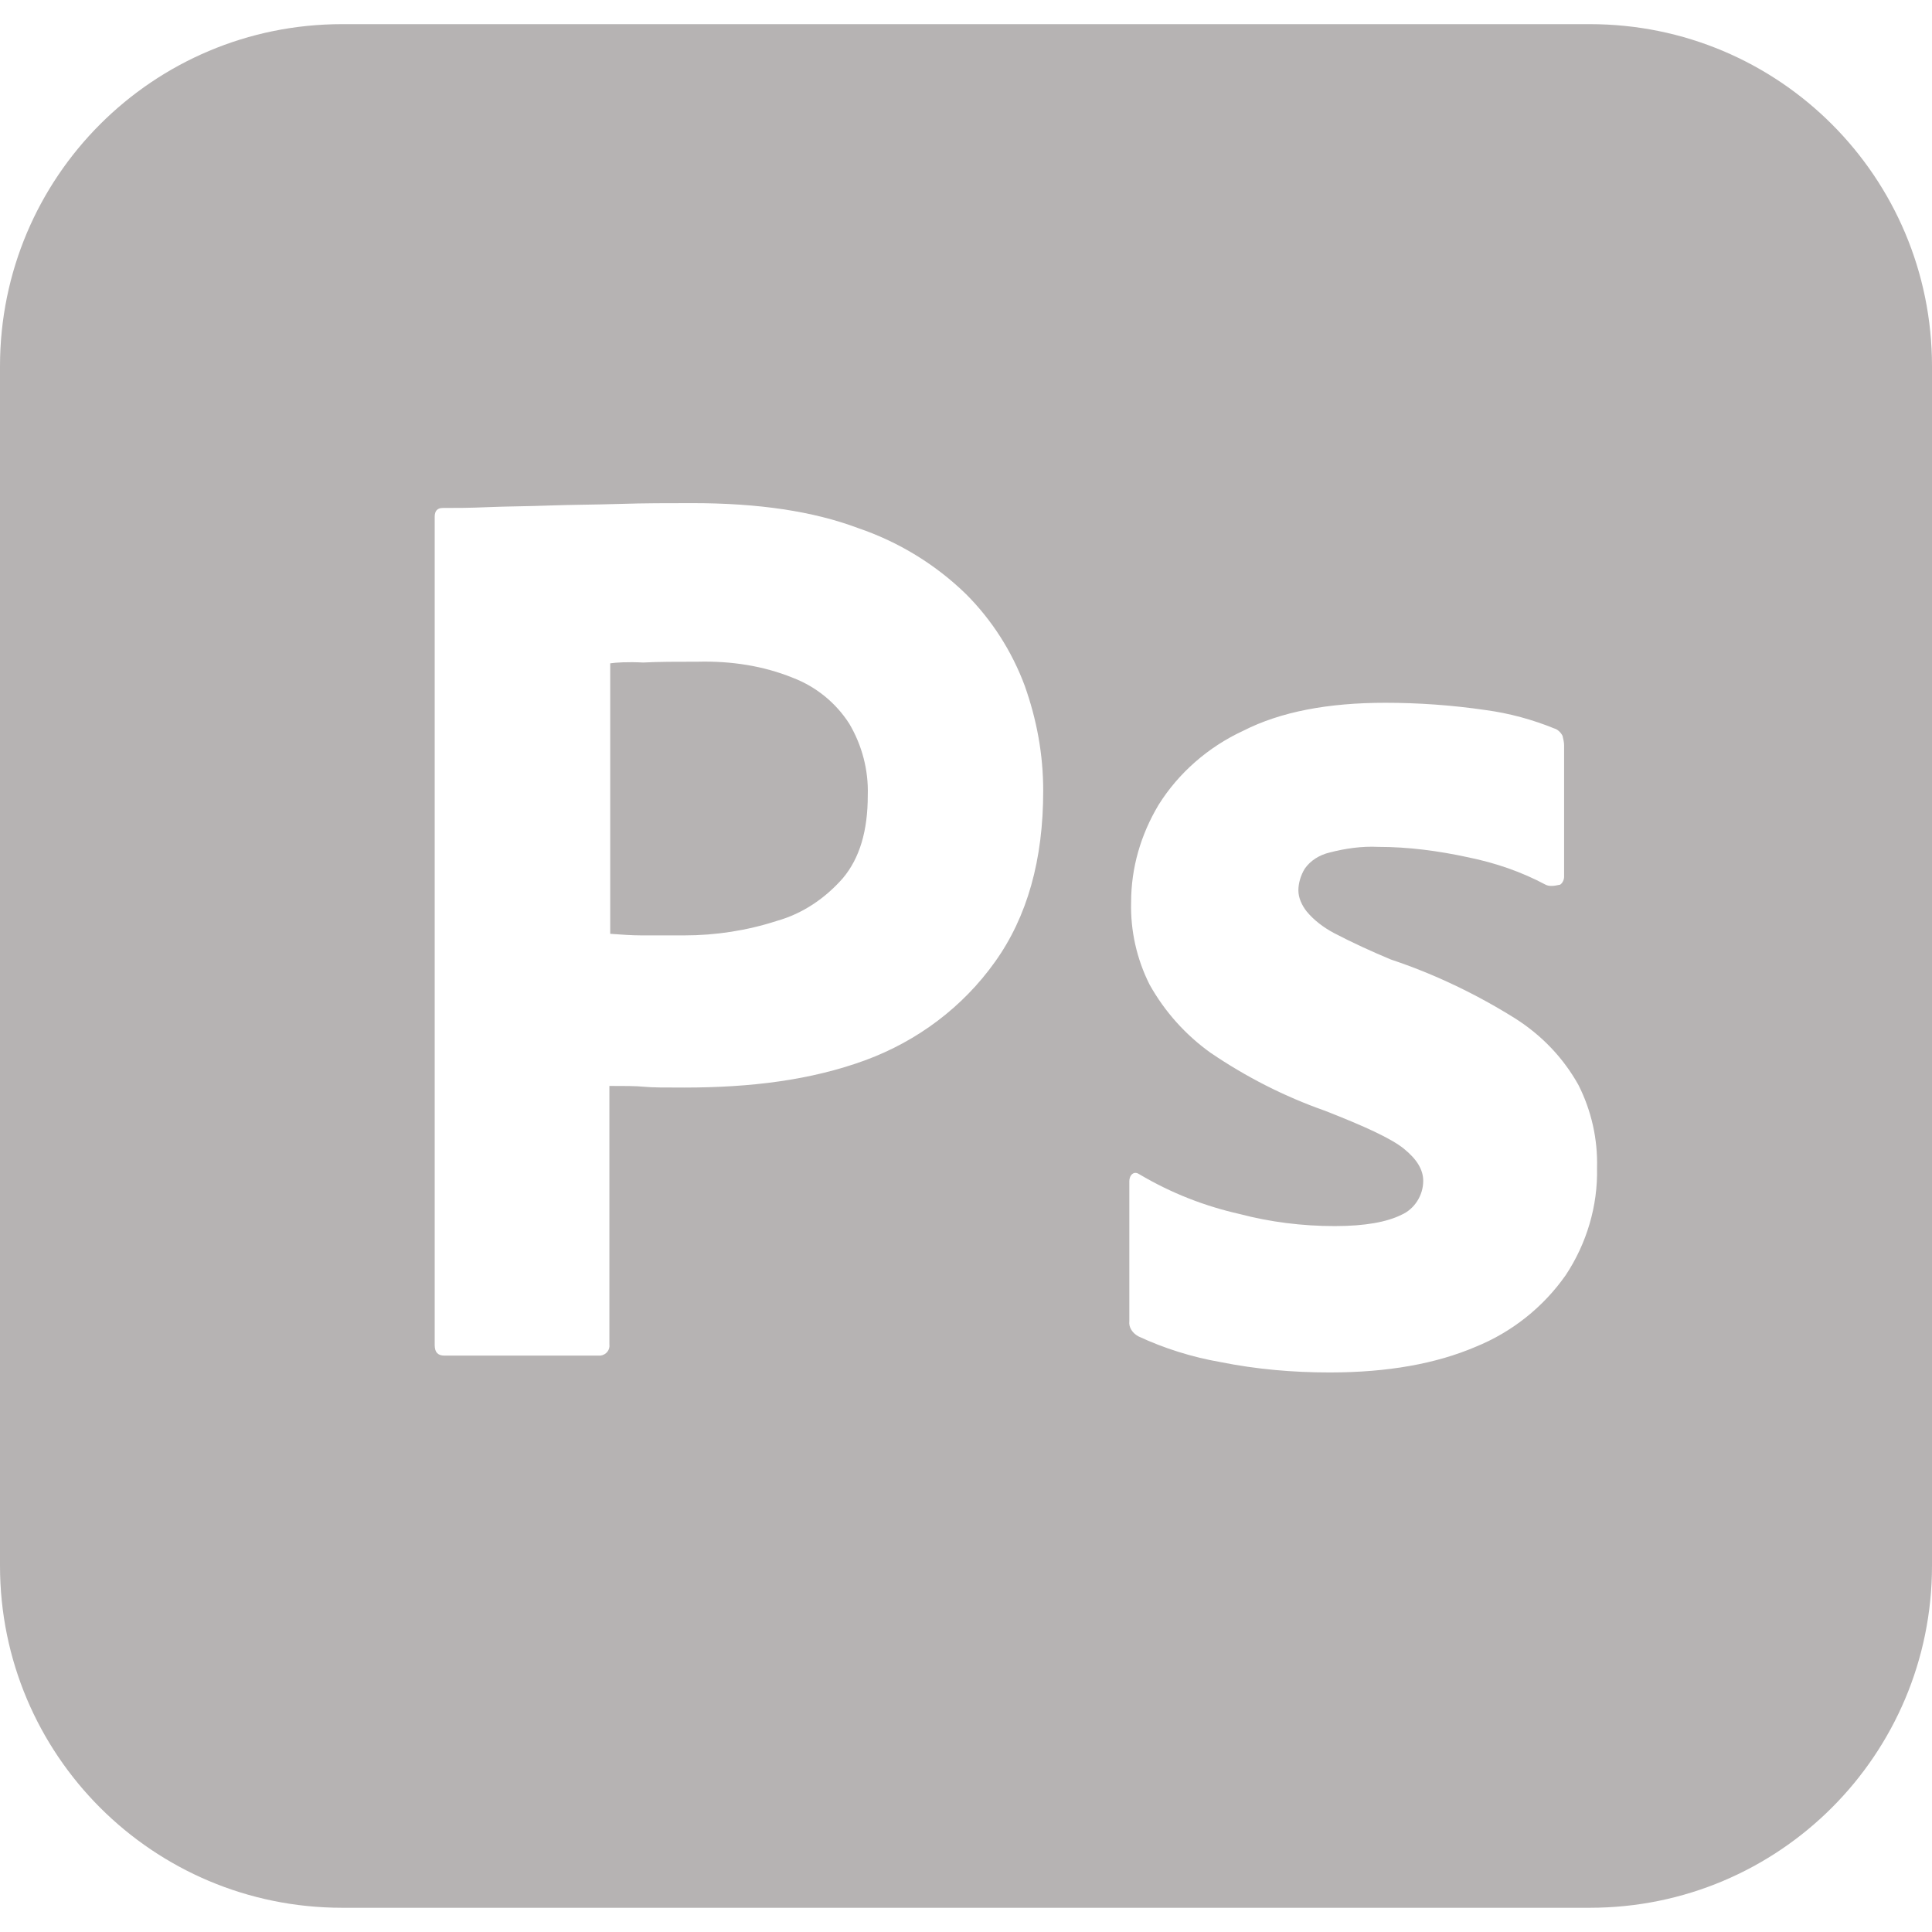 <svg width="50" height="50" viewBox="0 0 50 50" fill="none" xmlns="http://www.w3.org/2000/svg">
<g clip-path="url(#clip0_4449_28)">
<path d="M20.521 17.542C19.75 17.229 18.917 17.104 18.062 17.125C17.521 17.125 17.042 17.125 16.646 17.146C16.229 17.125 15.938 17.146 15.792 17.167V24.167C16.083 24.188 16.354 24.208 16.604 24.208H17.708C18.521 24.208 19.333 24.083 20.104 23.833C20.771 23.646 21.354 23.25 21.812 22.729C22.25 22.208 22.458 21.5 22.458 20.583C22.479 19.938 22.312 19.292 21.979 18.729C21.632 18.188 21.121 17.772 20.521 17.542ZM41.146 0.625H8.854C3.958 0.625 0 4.583 0 9.479V40.519C0 45.415 3.958 49.373 8.854 49.373H41.146C46.042 49.373 50 45.415 50 40.519V9.479C50 4.583 46.042 0.625 41.146 0.625ZM25.748 24.896C24.917 26.062 23.75 26.938 22.396 27.438C20.979 27.958 19.417 28.146 17.708 28.146C17.208 28.146 16.875 28.146 16.667 28.125C16.458 28.104 16.167 28.104 15.771 28.104V34.79C15.792 34.935 15.688 35.062 15.542 35.083H11.5C11.333 35.083 11.25 34.998 11.25 34.81V13.375C11.25 13.229 11.312 13.146 11.458 13.146C11.812 13.146 12.146 13.146 12.625 13.125C13.125 13.104 13.646 13.104 14.208 13.083C14.771 13.062 15.375 13.062 16.021 13.042C16.667 13.021 17.292 13.021 17.917 13.021C19.625 13.021 21.042 13.229 22.208 13.667C23.25 14.021 24.208 14.604 25 15.375C25.667 16.042 26.188 16.854 26.521 17.75C26.831 18.625 26.998 19.521 26.998 20.458C27.001 22.25 26.584 23.729 25.748 24.896ZM40.521 33C39.938 33.833 39.123 34.477 38.188 34.856C37.167 35.292 35.917 35.519 34.415 35.519C33.458 35.519 32.519 35.438 31.583 35.25C30.854 35.123 30.125 34.896 29.458 34.583C29.312 34.502 29.206 34.356 29.227 34.19V30.565C29.227 30.504 29.25 30.419 29.312 30.377C29.373 30.335 29.438 30.356 29.5 30.398C30.312 30.877 31.167 31.212 32.083 31.419C32.873 31.627 33.706 31.731 34.542 31.731C35.333 31.731 35.896 31.625 36.271 31.438C36.604 31.292 36.833 30.938 36.833 30.562C36.833 30.269 36.667 30 36.333 29.729C36 29.46 35.315 29.148 34.294 28.748C33.231 28.373 32.254 27.873 31.335 27.25C30.682 26.784 30.141 26.18 29.75 25.479C29.419 24.82 29.255 24.09 29.273 23.352C29.273 22.456 29.523 21.602 29.983 20.831C30.504 19.998 31.273 19.331 32.169 18.915C33.146 18.417 34.375 18.188 35.854 18.188C36.708 18.188 37.583 18.25 38.438 18.375C39.062 18.458 39.667 18.625 40.229 18.854C40.31 18.875 40.396 18.958 40.438 19.042C40.458 19.125 40.479 19.208 40.479 19.292V22.688C40.479 22.771 40.438 22.854 40.375 22.896C40.188 22.938 40.083 22.938 40 22.896C39.375 22.562 38.708 22.333 38 22.188C37.229 22.021 36.458 21.917 35.667 21.917C35.25 21.896 34.812 21.958 34.415 22.062C34.146 22.125 33.915 22.271 33.769 22.479C33.665 22.646 33.602 22.854 33.602 23.042C33.602 23.229 33.685 23.417 33.812 23.583C34 23.812 34.248 24 34.521 24.146C34.998 24.396 35.5 24.625 35.998 24.833C37.125 25.208 38.208 25.729 39.208 26.354C39.896 26.79 40.458 27.375 40.852 28.083C41.185 28.746 41.352 29.479 41.331 30.227C41.354 31.208 41.062 32.185 40.521 33Z" fill="#B6B3B3"/>
</g>
<defs>
<clipPath id="clip0_4449_28">
<rect width="50" height="50" fill="white"/>
</clipPath>
</defs>
</svg>
